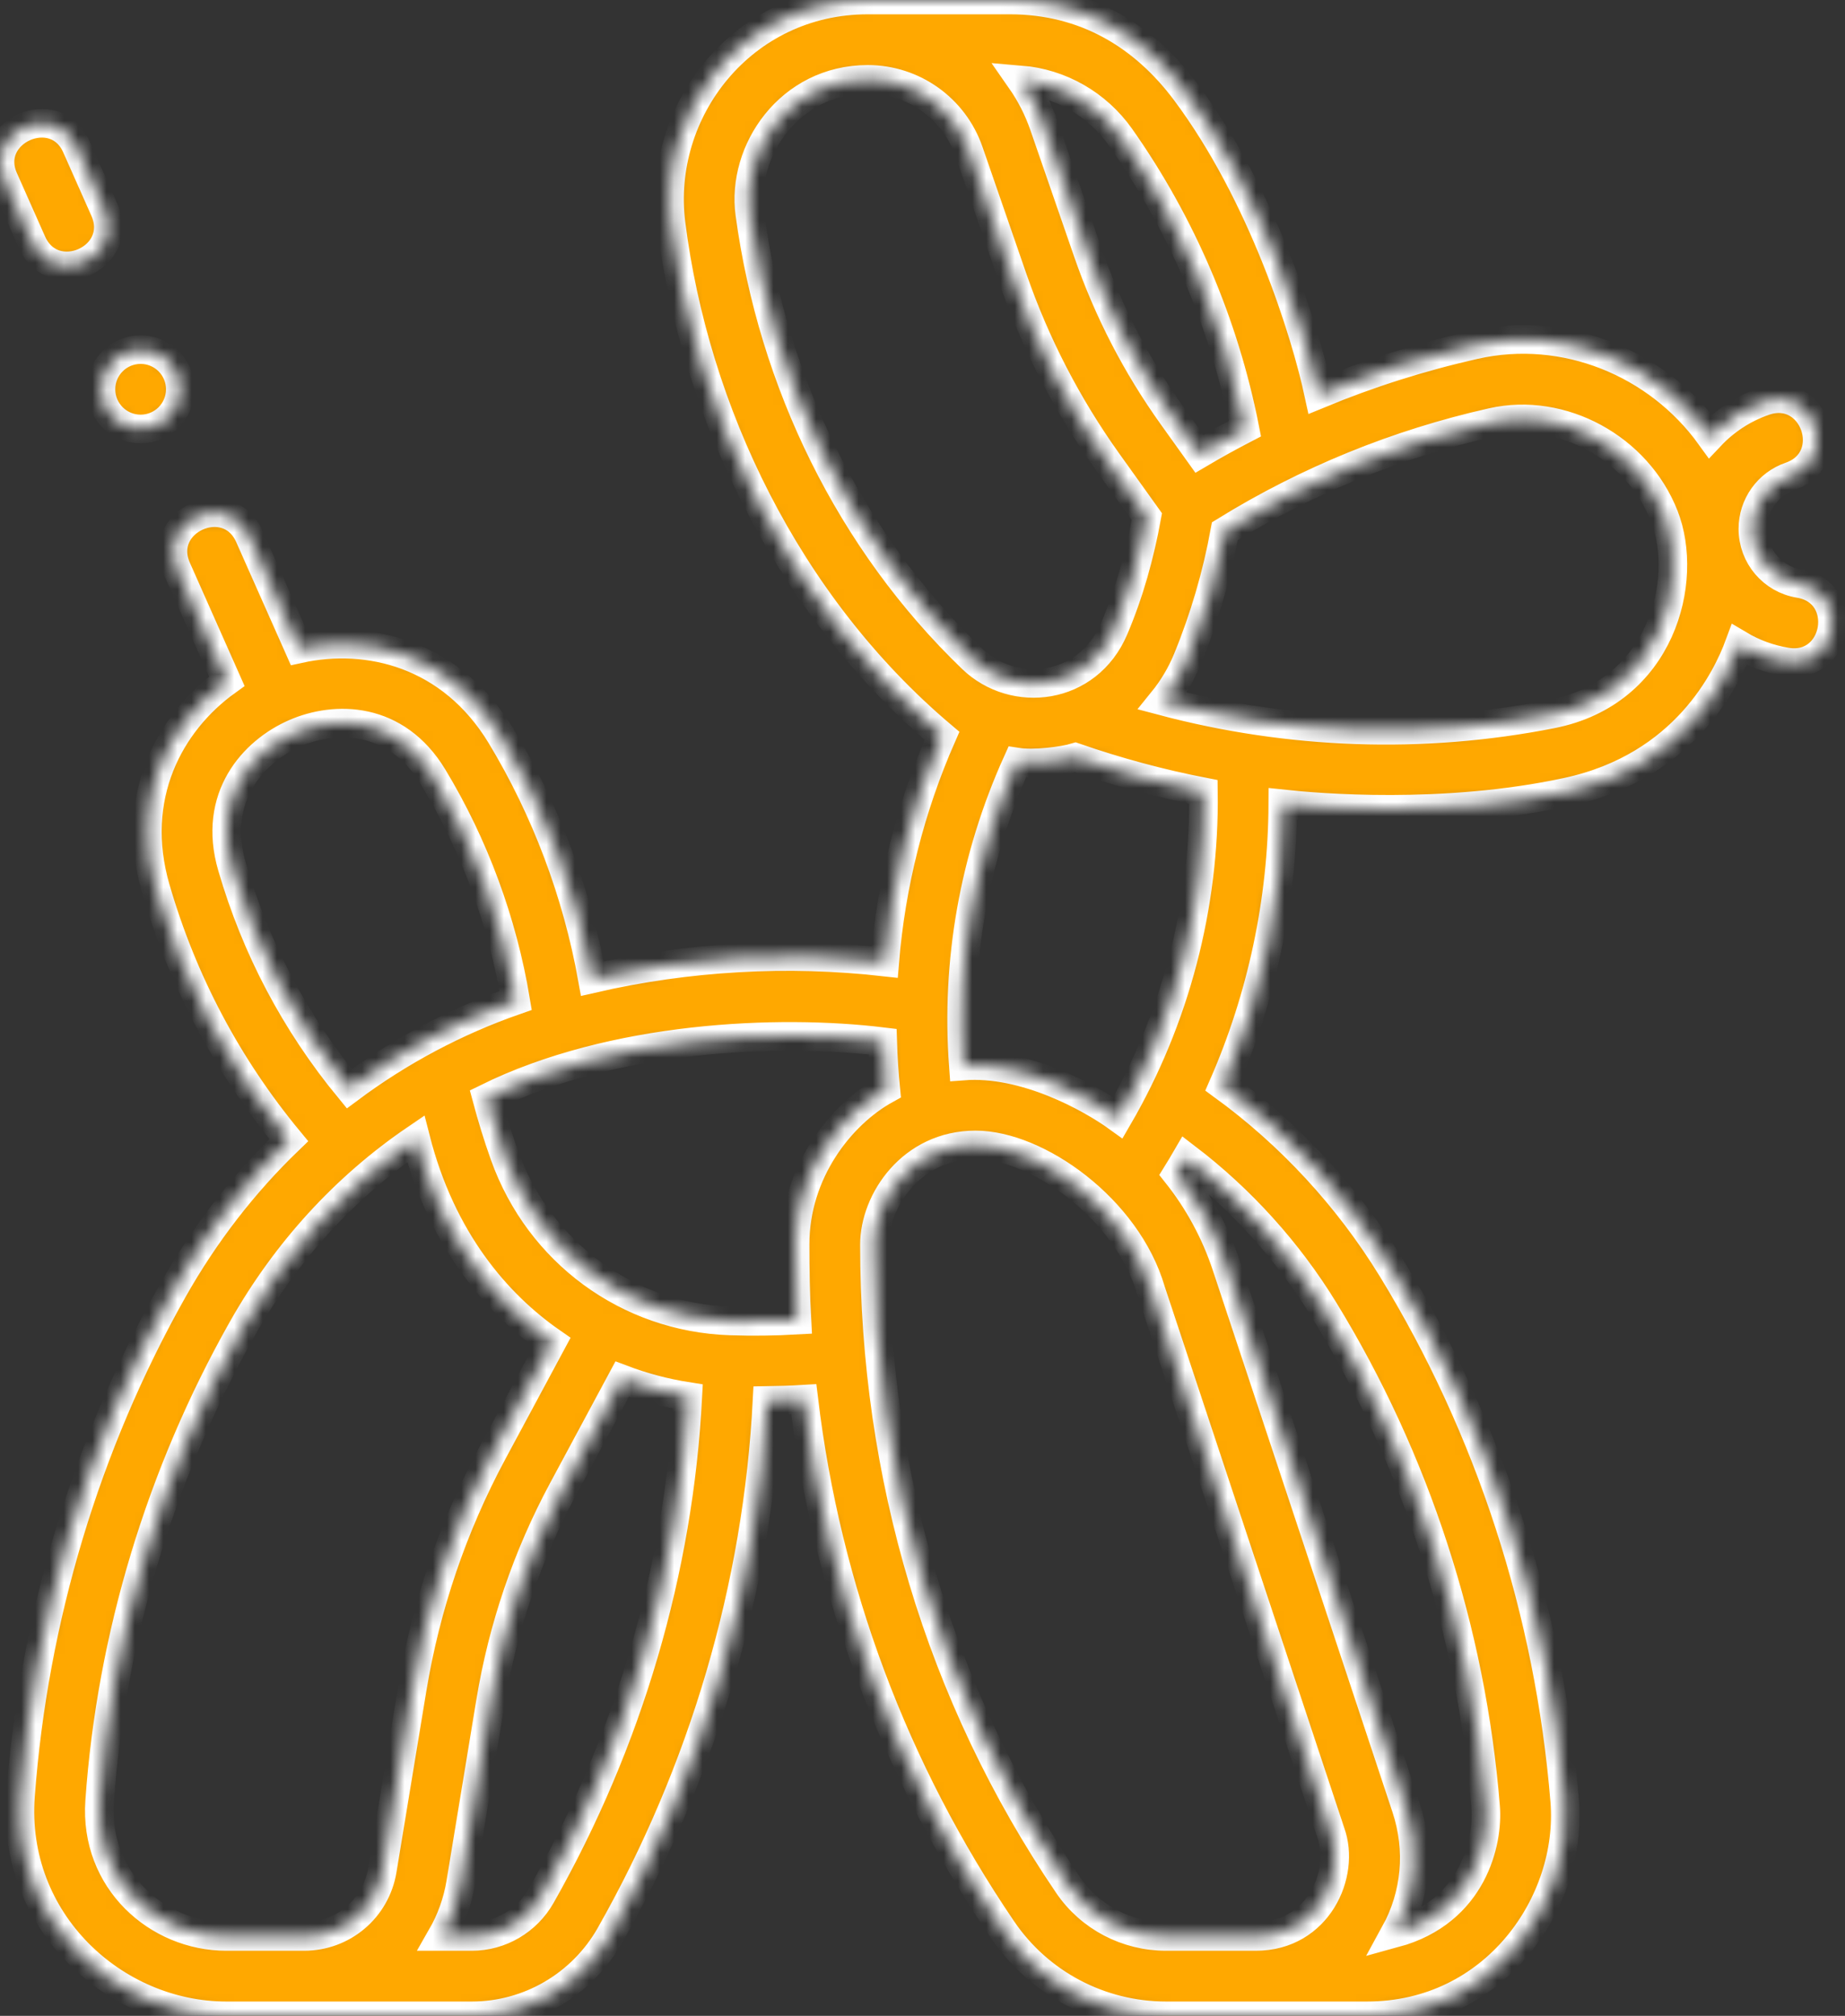 <svg width="130" height="142" viewBox="0 0 130 142" fill="none" xmlns="http://www.w3.org/2000/svg">
<rect x="0" y="0" width="130" height="142" fill="#333333" stroke="none"/>
<mask id="path-1-inside-1_1_169" fill="white">
<path d="M126.779 41.11C124.885 40.799 123.509 39.175 123.509 37.249C123.509 35.581 124.567 34.094 126.143 33.55C129.662 32.332 127.835 27.049 124.315 28.266C122.834 28.779 121.543 29.637 120.515 30.728C116.789 25.557 110.248 22.865 103.908 24.292C100.132 25.142 96.463 26.307 92.924 27.772C91.985 23.408 88.974 13.733 83.519 6.44C80.583 2.515 76.46 0 71.15 0H61.148C52.311 0 46.279 7.818 47.285 15.773C48.947 28.905 55.395 42.551 66.375 51.833C64.137 56.925 62.786 62.296 62.338 67.766C55.474 66.991 48.459 67.39 41.739 68.938C40.656 62.917 38.458 57.059 35.298 51.833C31.791 46.034 25.935 44.637 21.084 45.704L17.568 37.784C16.067 34.4 10.957 36.667 12.458 40.051L15.982 47.989C11.958 50.883 9.092 56.128 10.977 62.603C12.88 69.139 16.027 75.083 20.348 80.312C17.186 83.356 14.438 86.896 12.201 90.859C6.056 101.748 2.365 114.07 1.445 126.487C0.788 135.355 8.073 142 15.949 142H33.25C37.268 142 41.001 139.818 42.993 136.305C49.581 124.687 53.378 111.727 54.047 98.658C54.908 98.646 55.771 98.615 56.633 98.563C58.24 111.947 62.994 124.694 70.632 135.923C73.22 139.728 77.532 142 82.165 142H96.321C105.349 142 110.831 133.984 110.251 126.86C109.172 113.609 104.981 100.642 98.069 89.366C94.99 84.344 90.907 79.931 86.173 76.487C88.906 70.244 90.356 63.463 90.388 56.63C92.785 56.889 101.706 57.664 110.419 55.788C118.753 53.993 121.697 47.718 122.548 45.416C123.545 46.009 124.664 46.428 125.873 46.627C129.539 47.23 130.446 41.714 126.779 41.11ZM12.704 27.422C12.704 28.966 11.453 30.218 9.909 30.218C8.365 30.218 7.113 28.966 7.113 27.422C7.113 25.878 8.365 24.626 9.909 24.626C11.453 24.626 12.704 25.878 12.704 27.422ZM78.95 9.662C83.264 15.779 86.271 22.84 87.717 30.195C86.635 30.756 85.566 31.347 84.513 31.968L82.618 29.322C80.079 25.775 78.068 21.887 76.642 17.765L73.555 8.842C73.153 7.679 72.597 6.601 71.916 5.625C74.713 5.855 77.302 7.325 78.95 9.662ZM52.83 15.053C52.23 10.658 55.611 5.591 61.148 5.591C64.358 5.591 67.221 7.632 68.272 10.67L71.359 19.593C72.961 24.224 75.22 28.592 78.073 32.577L80.807 36.395C80.312 39.109 79.57 41.786 78.487 44.32C76.638 48.647 71.445 49.242 68.49 46.399C59.885 38.119 54.449 26.926 52.83 15.053ZM84.794 55.781C84.907 63.813 82.808 71.797 78.772 78.734C76.832 77.331 72.202 74.76 67.879 75.091C67.334 67.747 68.627 60.435 71.672 53.685C72.852 53.868 74.917 53.606 75.769 53.349C78.724 54.372 81.74 55.185 84.794 55.781ZM16.345 61.041C14.926 56.168 17.834 52.942 20.755 51.66C23.636 50.395 27.922 50.439 30.514 54.726C33.418 59.529 35.41 64.931 36.334 70.473C32.107 71.946 28.166 74.047 24.611 76.696C20.802 72.068 18.026 66.814 16.345 61.041ZM7.021 126.887C7.833 115.287 11.328 103.78 17.07 93.606C20.154 88.143 24.337 83.596 29.294 80.224C31.115 87.348 35.014 91.858 38.89 94.548L34.726 102.294C31.919 107.515 30.007 113.128 29.043 118.978L26.941 131.728C26.494 134.441 24.174 136.409 21.425 136.409H15.949C11.103 136.409 6.631 132.469 7.021 126.887ZM38.129 133.548C37.129 135.313 35.259 136.409 33.25 136.409H31.115C31.768 135.272 32.233 134.002 32.458 132.637L34.559 119.887C35.423 114.647 37.136 109.618 39.65 104.941L43.837 97.151C45.317 97.711 46.866 98.123 48.465 98.372C47.84 110.575 44.29 122.684 38.129 133.548ZM51.444 93.05C44.236 92.802 37.998 88.227 35.55 81.395C35.077 80.073 34.66 78.718 34.294 77.351C43.168 72.973 54.847 72.484 62.196 73.38C62.231 74.501 62.302 75.624 62.414 76.747C59.218 78.511 56.023 82.587 56.023 87.643C56.023 89.435 56.053 91.219 56.15 92.995C54.577 93.084 53.002 93.103 51.444 93.05ZM88.486 136.409H82.165C79.384 136.409 76.801 135.052 75.254 132.779C66.204 119.473 61.613 103.881 61.613 87.686C61.613 84.562 64.231 80.652 68.739 80.652C73.086 80.652 79.416 85.13 81.101 90.915L93.766 129.095C94.817 132 92.87 136.409 88.486 136.409ZM93.302 92.288C99.757 102.817 103.691 114.925 104.678 127.304C104.868 129.69 103.834 134.669 98.285 136.181C99.77 133.477 100.064 130.324 99.072 127.335L86.407 89.154C85.619 86.78 84.426 84.602 82.913 82.696C83.148 82.316 83.379 81.932 83.603 81.546C87.442 84.477 90.762 88.144 93.302 92.288ZM109.354 50.299C100.219 52.106 90.826 51.749 81.911 49.385C82.624 48.506 83.218 47.519 83.659 46.443C84.852 43.539 85.739 40.508 86.304 37.416C92.111 33.832 98.44 31.253 105.135 29.746C110.057 28.638 115.379 31.537 117.262 36.345C119.046 40.901 117.071 48.773 109.354 50.299ZM2.25 17.057L0.268 12.595C-1.217 9.253 3.893 6.983 5.377 10.326L7.359 14.79C8.864 18.181 3.754 20.448 2.25 17.057Z"/>
</mask>
<path d="M126.779 41.11C124.885 40.799 123.509 39.175 123.509 37.249C123.509 35.581 124.567 34.094 126.143 33.55C129.662 32.332 127.835 27.049 124.315 28.266C122.834 28.779 121.543 29.637 120.515 30.728C116.789 25.557 110.248 22.865 103.908 24.292C100.132 25.142 96.463 26.307 92.924 27.772C91.985 23.408 88.974 13.733 83.519 6.44C80.583 2.515 76.46 0 71.15 0H61.148C52.311 0 46.279 7.818 47.285 15.773C48.947 28.905 55.395 42.551 66.375 51.833C64.137 56.925 62.786 62.296 62.338 67.766C55.474 66.991 48.459 67.39 41.739 68.938C40.656 62.917 38.458 57.059 35.298 51.833C31.791 46.034 25.935 44.637 21.084 45.704L17.568 37.784C16.067 34.4 10.957 36.667 12.458 40.051L15.982 47.989C11.958 50.883 9.092 56.128 10.977 62.603C12.88 69.139 16.027 75.083 20.348 80.312C17.186 83.356 14.438 86.896 12.201 90.859C6.056 101.748 2.365 114.07 1.445 126.487C0.788 135.355 8.073 142 15.949 142H33.25C37.268 142 41.001 139.818 42.993 136.305C49.581 124.687 53.378 111.727 54.047 98.658C54.908 98.646 55.771 98.615 56.633 98.563C58.24 111.947 62.994 124.694 70.632 135.923C73.22 139.728 77.532 142 82.165 142H96.321C105.349 142 110.831 133.984 110.251 126.86C109.172 113.609 104.981 100.642 98.069 89.366C94.99 84.344 90.907 79.931 86.173 76.487C88.906 70.244 90.356 63.463 90.388 56.63C92.785 56.889 101.706 57.664 110.419 55.788C118.753 53.993 121.697 47.718 122.548 45.416C123.545 46.009 124.664 46.428 125.873 46.627C129.539 47.23 130.446 41.714 126.779 41.11ZM12.704 27.422C12.704 28.966 11.453 30.218 9.909 30.218C8.365 30.218 7.113 28.966 7.113 27.422C7.113 25.878 8.365 24.626 9.909 24.626C11.453 24.626 12.704 25.878 12.704 27.422ZM78.95 9.662C83.264 15.779 86.271 22.84 87.717 30.195C86.635 30.756 85.566 31.347 84.513 31.968L82.618 29.322C80.079 25.775 78.068 21.887 76.642 17.765L73.555 8.842C73.153 7.679 72.597 6.601 71.916 5.625C74.713 5.855 77.302 7.325 78.95 9.662ZM52.83 15.053C52.23 10.658 55.611 5.591 61.148 5.591C64.358 5.591 67.221 7.632 68.272 10.67L71.359 19.593C72.961 24.224 75.22 28.592 78.073 32.577L80.807 36.395C80.312 39.109 79.57 41.786 78.487 44.32C76.638 48.647 71.445 49.242 68.49 46.399C59.885 38.119 54.449 26.926 52.83 15.053ZM84.794 55.781C84.907 63.813 82.808 71.797 78.772 78.734C76.832 77.331 72.202 74.76 67.879 75.091C67.334 67.747 68.627 60.435 71.672 53.685C72.852 53.868 74.917 53.606 75.769 53.349C78.724 54.372 81.74 55.185 84.794 55.781ZM16.345 61.041C14.926 56.168 17.834 52.942 20.755 51.66C23.636 50.395 27.922 50.439 30.514 54.726C33.418 59.529 35.41 64.931 36.334 70.473C32.107 71.946 28.166 74.047 24.611 76.696C20.802 72.068 18.026 66.814 16.345 61.041ZM7.021 126.887C7.833 115.287 11.328 103.78 17.07 93.606C20.154 88.143 24.337 83.596 29.294 80.224C31.115 87.348 35.014 91.858 38.89 94.548L34.726 102.294C31.919 107.515 30.007 113.128 29.043 118.978L26.941 131.728C26.494 134.441 24.174 136.409 21.425 136.409H15.949C11.103 136.409 6.631 132.469 7.021 126.887ZM38.129 133.548C37.129 135.313 35.259 136.409 33.25 136.409H31.115C31.768 135.272 32.233 134.002 32.458 132.637L34.559 119.887C35.423 114.647 37.136 109.618 39.65 104.941L43.837 97.151C45.317 97.711 46.866 98.123 48.465 98.372C47.84 110.575 44.29 122.684 38.129 133.548ZM51.444 93.05C44.236 92.802 37.998 88.227 35.55 81.395C35.077 80.073 34.66 78.718 34.294 77.351C43.168 72.973 54.847 72.484 62.196 73.38C62.231 74.501 62.302 75.624 62.414 76.747C59.218 78.511 56.023 82.587 56.023 87.643C56.023 89.435 56.053 91.219 56.15 92.995C54.577 93.084 53.002 93.103 51.444 93.05ZM88.486 136.409H82.165C79.384 136.409 76.801 135.052 75.254 132.779C66.204 119.473 61.613 103.881 61.613 87.686C61.613 84.562 64.231 80.652 68.739 80.652C73.086 80.652 79.416 85.13 81.101 90.915L93.766 129.095C94.817 132 92.87 136.409 88.486 136.409ZM93.302 92.288C99.757 102.817 103.691 114.925 104.678 127.304C104.868 129.69 103.834 134.669 98.285 136.181C99.77 133.477 100.064 130.324 99.072 127.335L86.407 89.154C85.619 86.78 84.426 84.602 82.913 82.696C83.148 82.316 83.379 81.932 83.603 81.546C87.442 84.477 90.762 88.144 93.302 92.288ZM109.354 50.299C100.219 52.106 90.826 51.749 81.911 49.385C82.624 48.506 83.218 47.519 83.659 46.443C84.852 43.539 85.739 40.508 86.304 37.416C92.111 33.832 98.44 31.253 105.135 29.746C110.057 28.638 115.379 31.537 117.262 36.345C119.046 40.901 117.071 48.773 109.354 50.299ZM2.25 17.057L0.268 12.595C-1.217 9.253 3.893 6.983 5.377 10.326L7.359 14.79C8.864 18.181 3.754 20.448 2.25 17.057Z" fill="#FFA800" stroke="white" stroke-width="2.016" mask="url(#path-1-inside-1_1_169)"/>
</svg>

